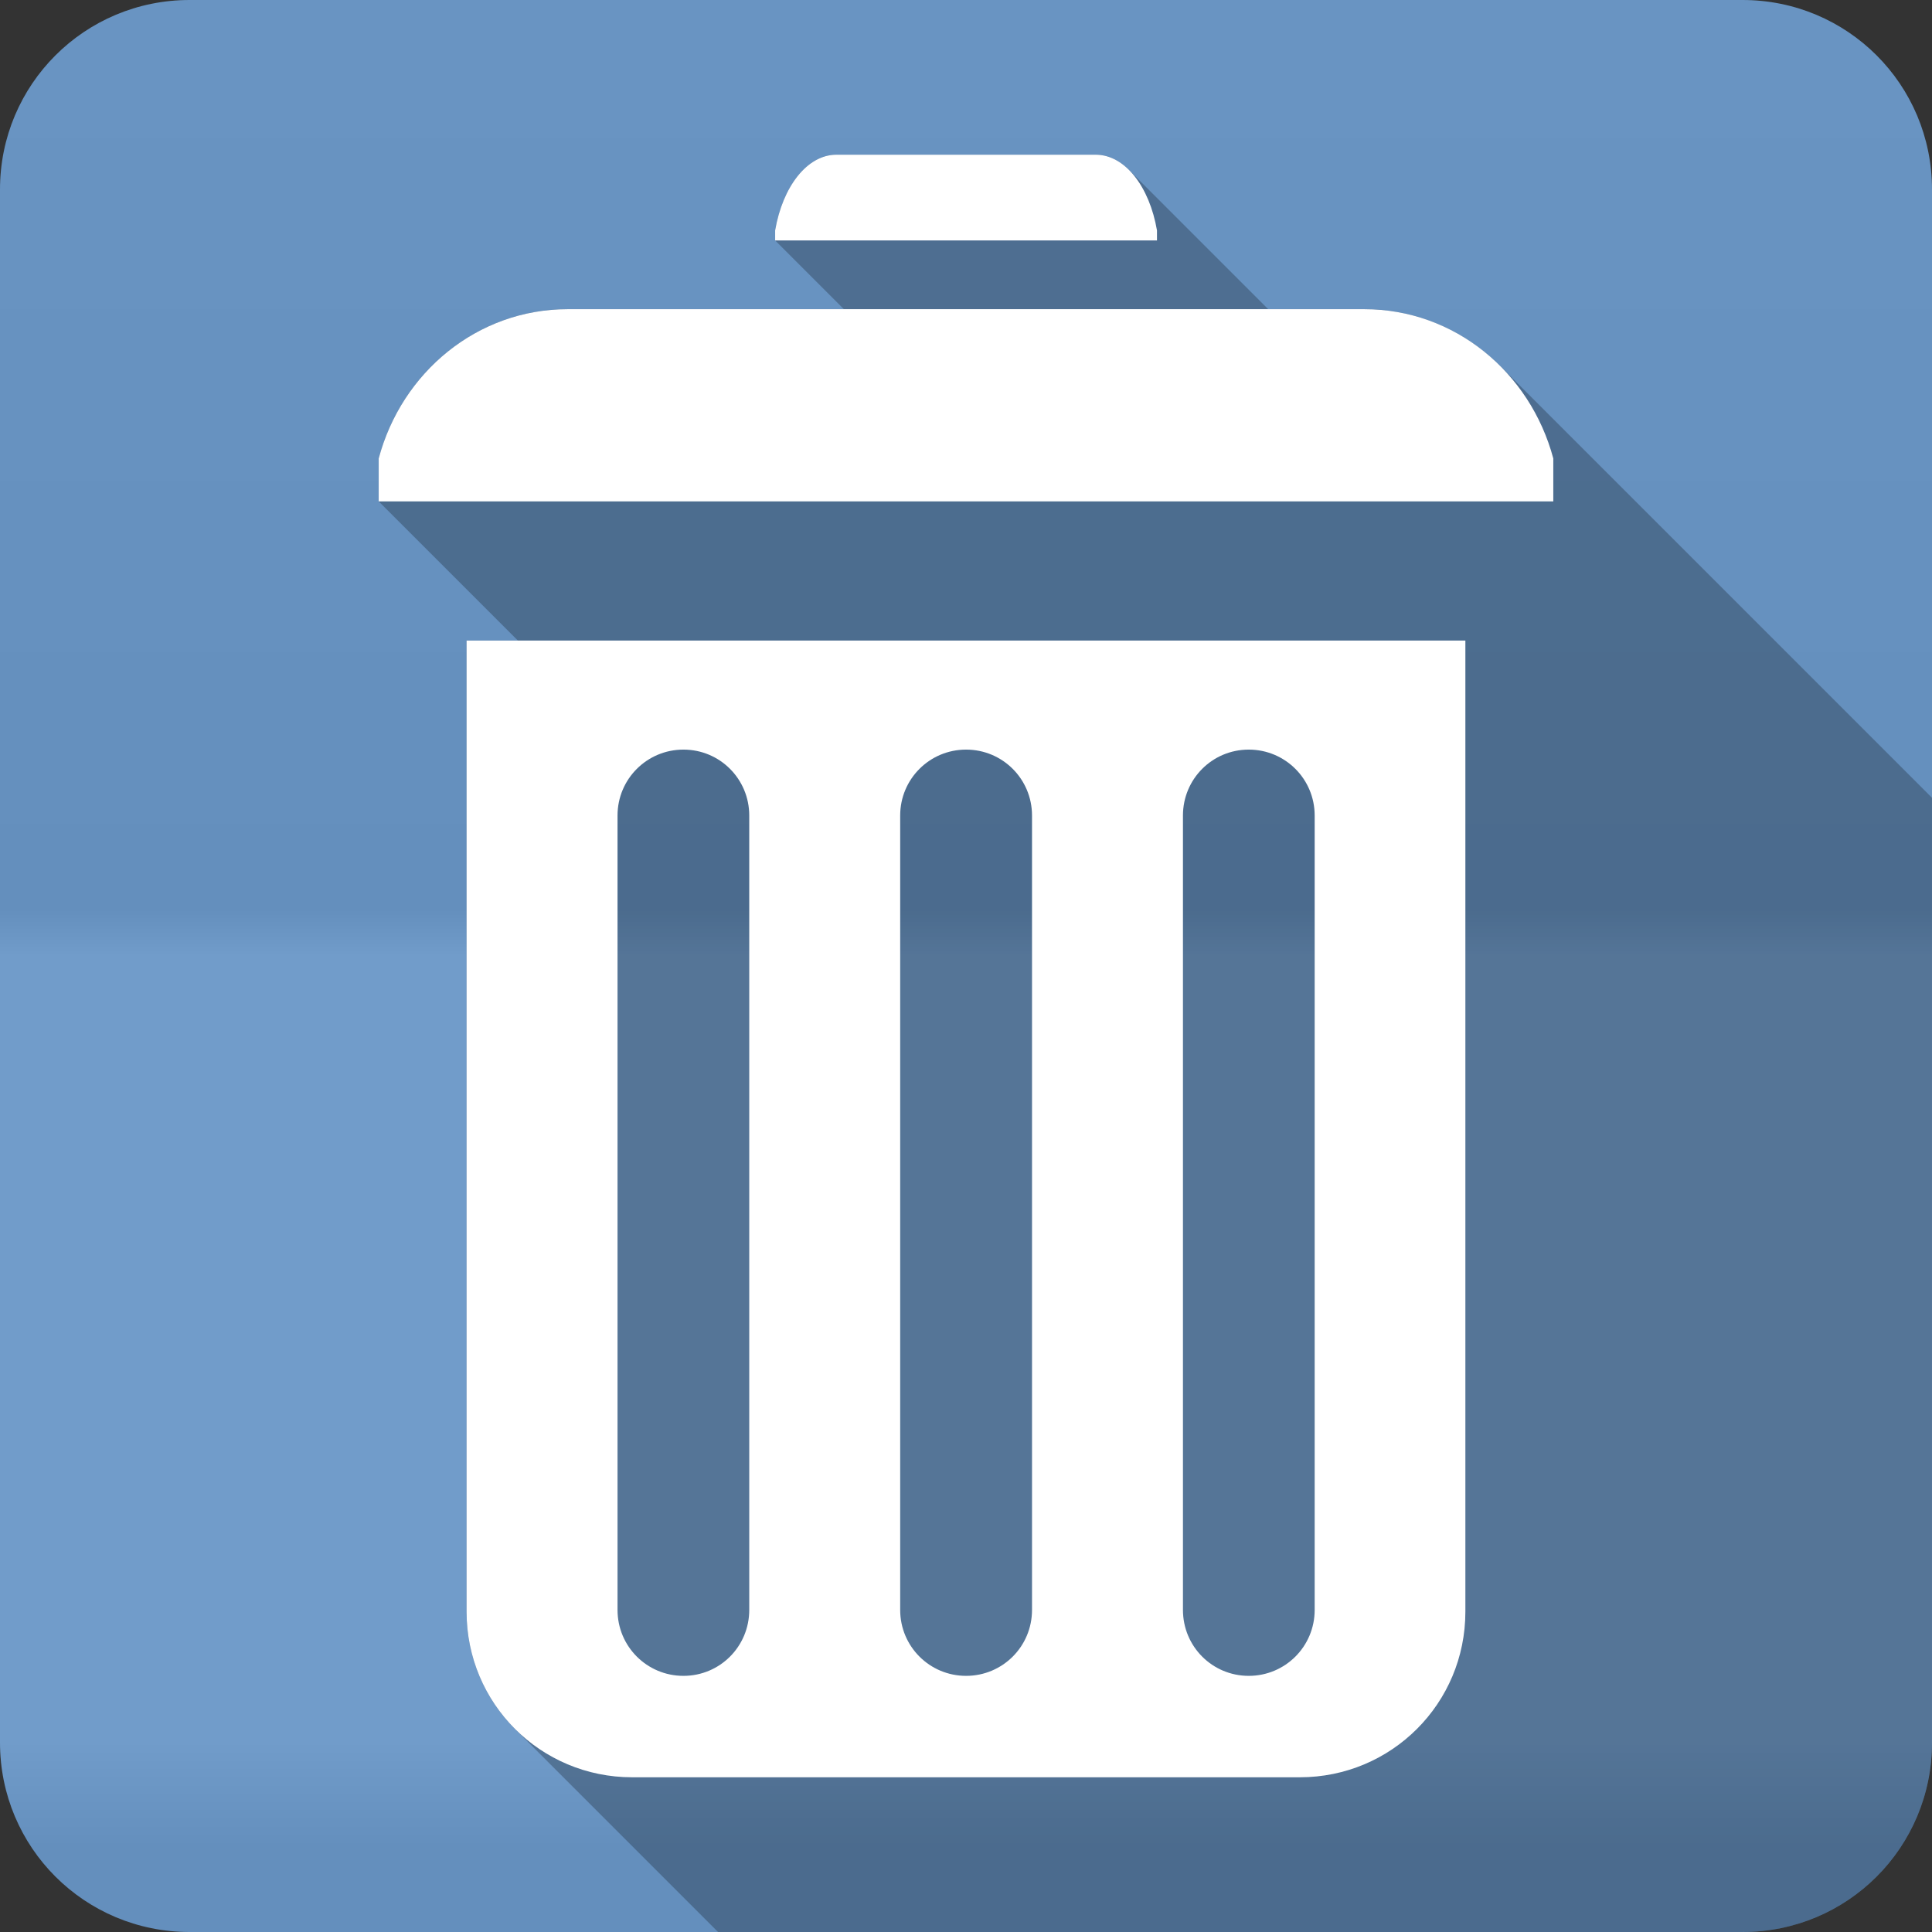 <?xml version="1.0" encoding="UTF-8" standalone="no"?>
<svg
   xmlns:dc="http://purl.org/dc/elements/1.1/"
   xmlns:cc="http://creativecommons.org/ns#"
   xmlns:rdf="http://www.w3.org/1999/02/22-rdf-syntax-ns#"
   xmlns:svg="http://www.w3.org/2000/svg"
   xmlns="http://www.w3.org/2000/svg"
   viewBox="0 0 512 512"
   id="svg2"
   version="1.1">
  <rect x="0" y="0" width="512" height="512" fill="#333333" stroke="none"/>
  <defs
     id="defs4">
    <linearGradient
       y1="0.107"
       x2="0"
       y2="512.54"
       id="0-4"
       gradientUnits="userSpaceOnUse">
      <stop
         style="stop-color:#6a6a6a"
         id="stop7-0" />
      <stop
         offset=".47"
         id="stop9-1" />
      <stop
         offset=".494"
         style="stop-color:#fff"
         id="stop11-9" />
      <stop
         offset=".901"
         style="stop-color:#fff"
         id="stop13-3" />
      <stop
         offset=".955"
         id="stop15-2" />
      <stop
         offset="1"
         id="stop17-3" />
    </linearGradient>
  </defs>
  <path
     d="M 50.25,0 C 22.427,0 0,22.395 0,50.22 L 0,461.78 C 0,489.603 22.427,512 50.25,512 l 411.53,0 C 489.603,512 512,489.605 512,461.78 L 512,50.22 C 512,22.397 489.605,0 461.78,0 L 50.25,0"
     style="fill:#6997c7;fill-rule:evenodd"
     id="path19" />
  <path
     d="M 50.25,0 C 22.427,0 0,22.395 0,50.22 L 0,461.78 C 0,489.603 22.427,512 50.25,512 l 411.53,0 C 489.603,512 512,489.605 512,461.78 L 512,50.22 C 512,22.397 489.605,0 461.78,0 L 50.25,0"
     style="opacity:0.05;fill:url(#0-4);fill-rule:evenodd"
     id="path1333" />
  <path
     d="m 221.67,41 c -7.78,0 -14.262,8.468 -16.25,20.06 l 0,2.656 18.219,18.219 -73.19,0 c -23.926,0 -43.983,16.683 -50.09,39.563 l 0,11.375 36.875,36.875 -13.594,0 0,61.06 0,6.125 0,190.19 c 0,12.153 4.891,23.12 12.822,31.05 l 53.822,53.822 271.49,0 c 27.823,0 50.22,-22.396 50.22,-50.22 l 0,-250.36 -114.43,-114.43 c -9.334,-9.334 -22.02,-15.05 -36.02,-15.05 l -25.457,0 -36.898,-36.898 c -2.563,-2.563 -5.584,-4.04 -8.832,-4.04 l -68.69,0"
     style="opacity:0.25"
     id="path2125" />
  <path
     d="m 221.67,41 c -7.78,0 -14.262,8.468 -16.25,20.06 l 0,2.656 101.19,0 0,-2.656 C 304.621,49.464 298.139,41 290.36,41 l -68.69,0 m -71.22,40.938 c -23.926,0 -43.983,16.683 -50.09,39.563 l 0,11.375 311.28,0 0,-11.375 C 405.524,98.613 385.47,81.938 361.55,81.938 l -211.09,0 m -26.812,87.81 0,61.06 0,6.125 0,190.19 c 0,24.304 19.566,43.875 43.875,43.875 l 176.94,0 c 24.304,0 43.875,-19.566 43.875,-43.875 l 0,-190.19 0,-6.125 0,-61.06 -264.69,0 m 57.47,28.906 c 9.67,0 17.438,7.798 17.438,17.469 l 0,210.53 c 0,9.67 -7.767,17.469 -17.438,17.469 -9.67,0 -17.469,-7.798 -17.469,-17.469 l 0,-210.53 c 0,-9.67 7.798,-17.469 17.469,-17.469 m 74.906,0 c 9.67,0 17.469,7.798 17.469,17.469 l 0,210.53 c 0,9.67 -7.798,17.469 -17.469,17.469 -9.67,0 -17.469,-7.798 -17.469,-17.469 l 0,-210.53 c 0,-9.67 7.798,-17.469 17.469,-17.469 m 74.906,0 c 9.67,0 17.469,7.798 17.469,17.469 l 0,210.53 c 0,9.67 -7.798,17.469 -17.469,17.469 -9.67,0 -17.438,-7.798 -17.438,-17.469 l 0,-210.53 c 0,-9.67 7.767,-17.469 17.438,-17.469"
     style="fill:#ffffff"
     id="path2127" />
</svg>

